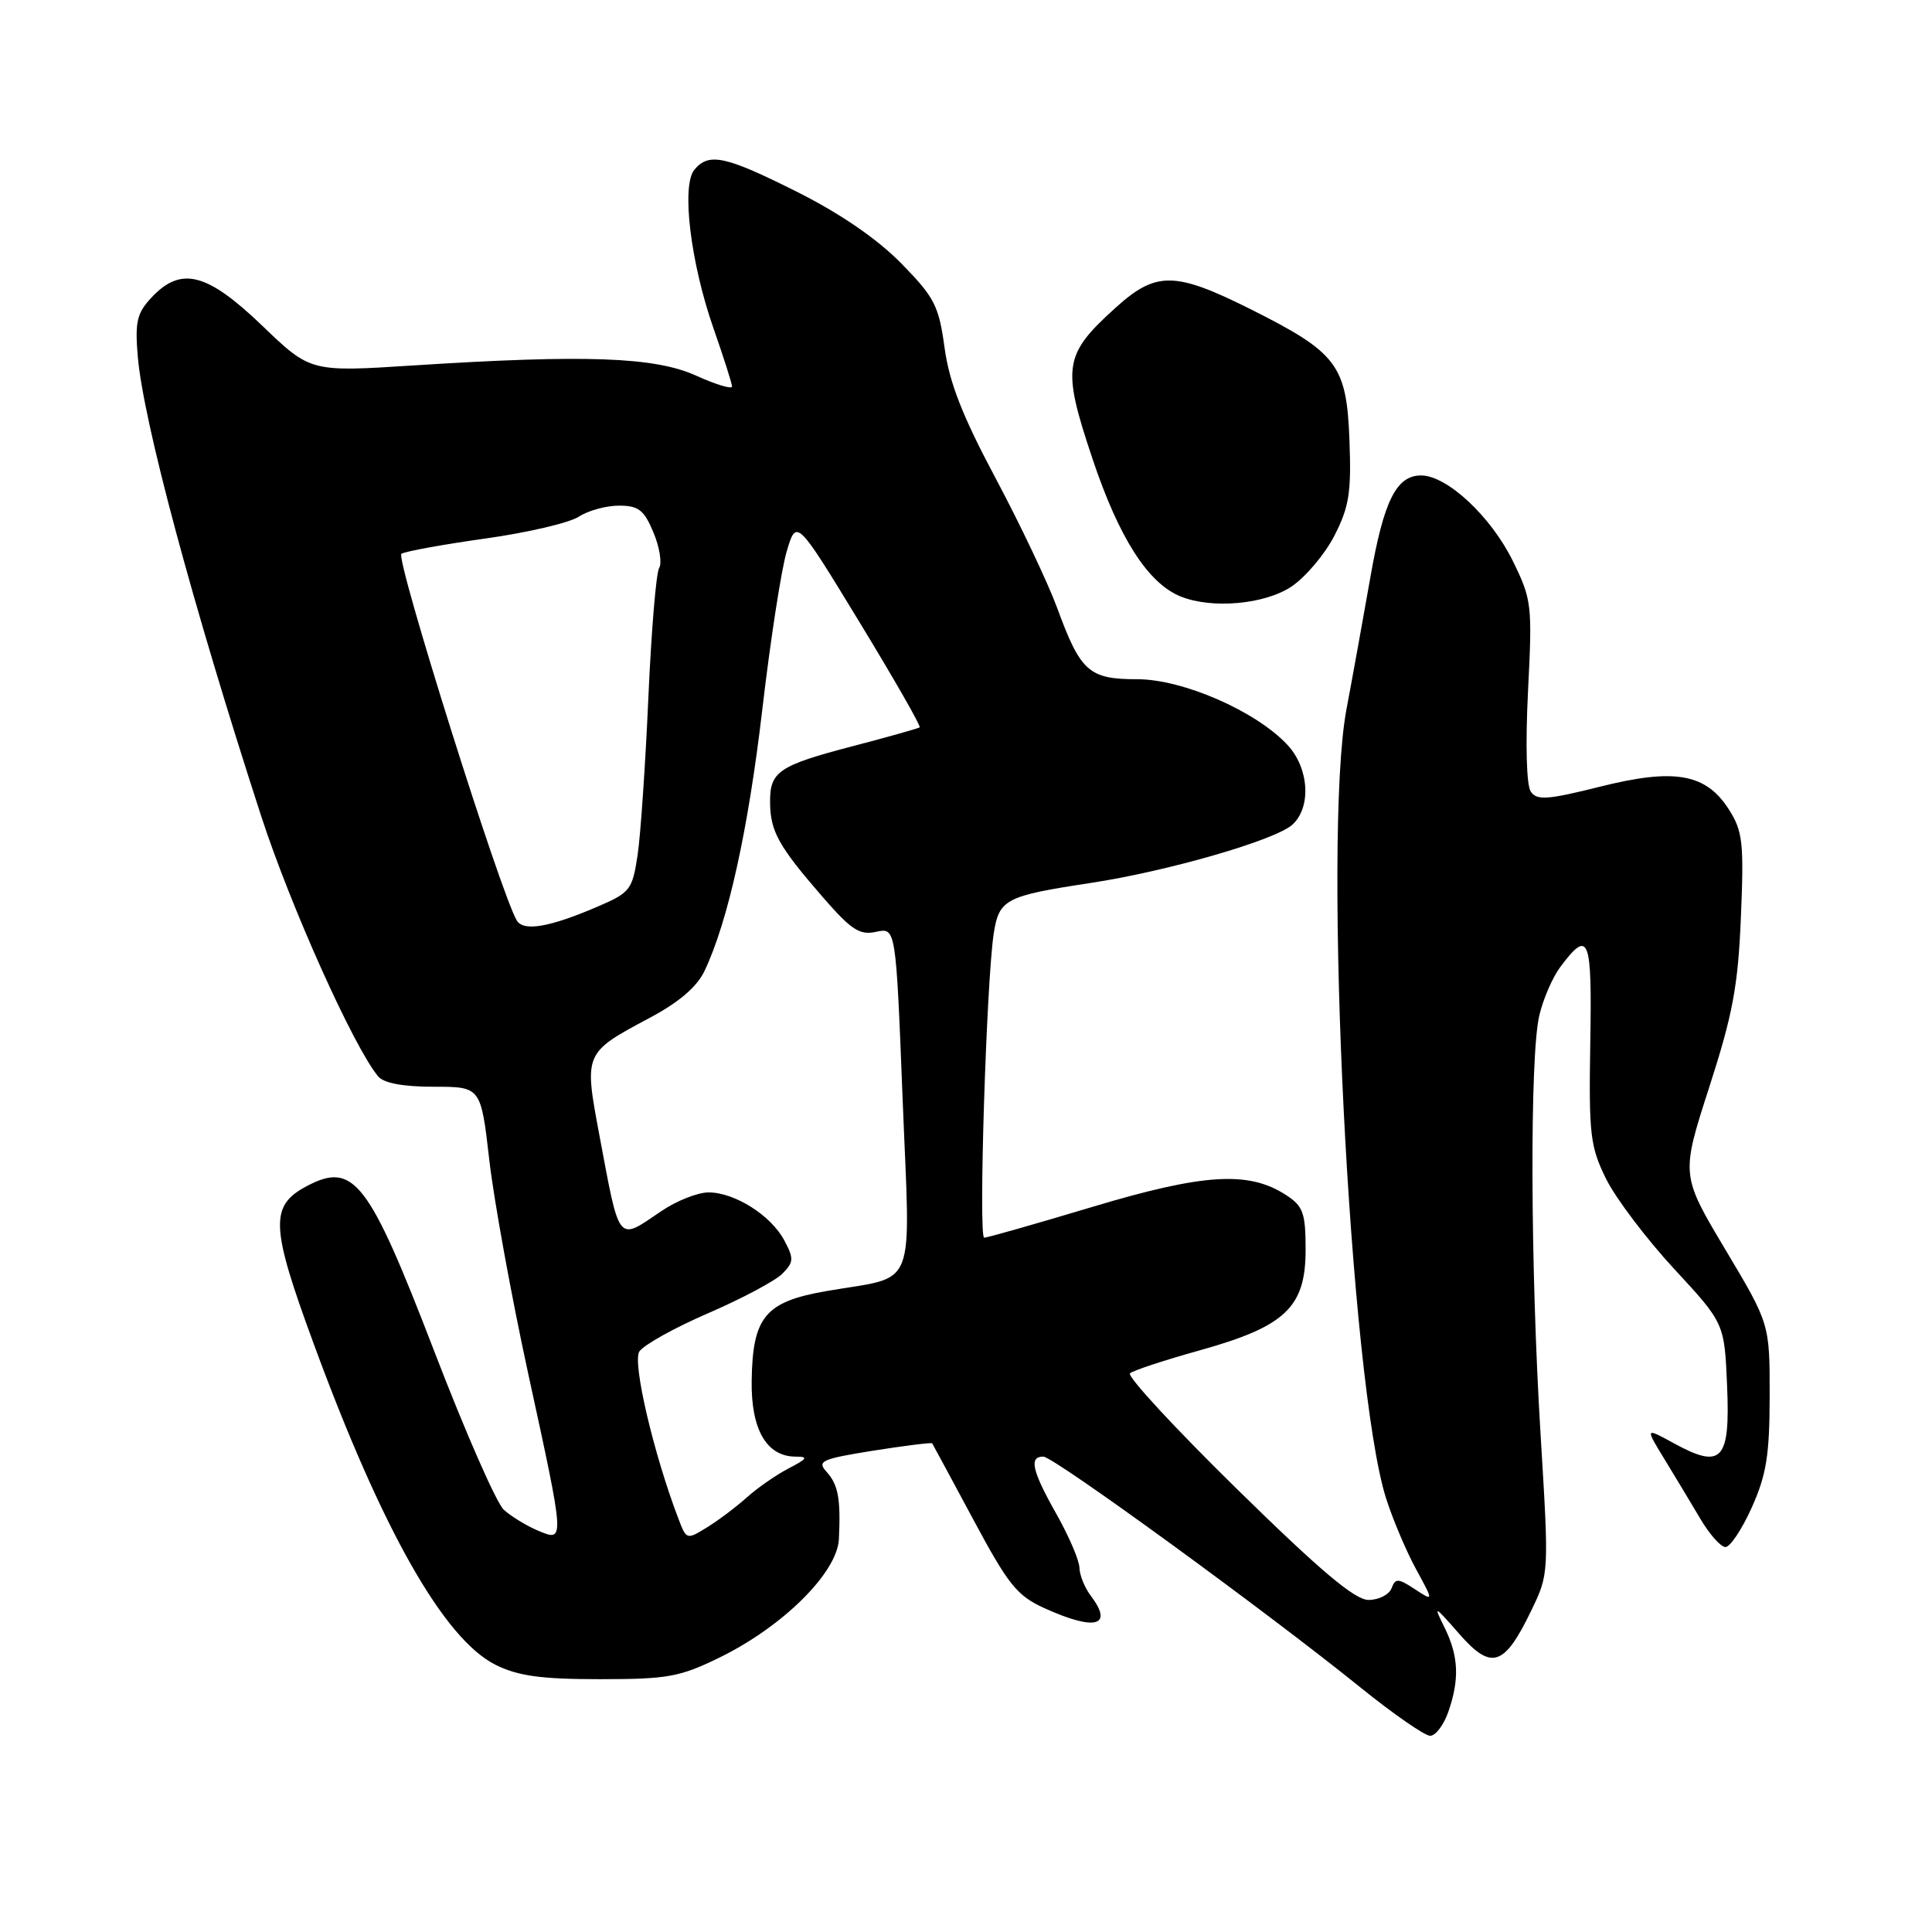 <?xml version="1.0" encoding="UTF-8" standalone="no"?>
<!DOCTYPE svg PUBLIC "-//W3C//DTD SVG 1.1//EN" "http://www.w3.org/Graphics/SVG/1.1/DTD/svg11.dtd" >
<svg xmlns="http://www.w3.org/2000/svg" xmlns:xlink="http://www.w3.org/1999/xlink" version="1.1" viewBox="0 0 256 256">
 <g >
 <path fill="currentColor"
d=" M 191.90 226.85 C 193.41 222.53 193.28 219.47 191.43 215.70 C 189.91 212.62 189.98 212.65 193.36 216.50 C 197.62 221.37 199.32 220.82 202.88 213.45 C 205.26 208.53 205.26 208.53 204.13 190.00 C 202.78 167.87 202.69 140.03 203.96 134.58 C 204.46 132.42 205.71 129.52 206.74 128.14 C 210.55 123.05 210.96 124.10 210.72 138.18 C 210.52 150.34 210.70 151.91 212.81 156.20 C 214.09 158.78 218.14 164.14 221.81 168.11 C 228.50 175.34 228.50 175.34 228.85 183.66 C 229.27 193.52 228.15 194.72 221.81 191.25 C 217.98 189.15 217.98 189.15 220.54 193.33 C 221.94 195.62 224.08 199.18 225.30 201.24 C 226.51 203.30 228.01 204.99 228.63 204.99 C 229.25 205.00 230.82 202.64 232.12 199.75 C 234.06 195.42 234.48 192.82 234.49 184.96 C 234.50 175.42 234.50 175.42 228.61 165.56 C 222.73 155.70 222.73 155.70 226.47 144.10 C 229.60 134.41 230.30 130.69 230.68 121.50 C 231.09 111.71 230.92 110.15 229.12 107.31 C 226.07 102.49 221.92 101.75 211.97 104.25 C 205.05 105.98 203.65 106.08 202.84 104.90 C 202.26 104.07 202.12 98.66 202.47 91.59 C 203.05 80.17 202.97 79.45 200.47 74.36 C 197.58 68.45 191.74 63.00 188.30 63.00 C 185.02 63.00 183.35 66.36 181.58 76.50 C 180.71 81.45 179.29 89.33 178.41 94.00 C 175.23 111.00 178.85 183.30 183.65 198.50 C 184.52 201.25 186.30 205.46 187.60 207.86 C 189.98 212.22 189.98 212.22 187.47 210.57 C 185.24 209.11 184.90 209.10 184.38 210.47 C 184.05 211.31 182.68 212.00 181.34 212.00 C 179.53 212.00 174.97 208.16 163.92 197.32 C 155.69 189.25 149.30 182.34 149.73 181.97 C 150.15 181.60 154.32 180.22 159.00 178.92 C 170.34 175.75 173.00 173.22 173.00 165.60 C 173.00 160.75 172.68 159.83 170.44 158.37 C 165.49 155.13 159.57 155.48 144.81 159.90 C 137.29 162.16 130.81 164.00 130.41 164.00 C 129.63 164.00 130.71 129.90 131.68 123.66 C 132.39 119.15 133.24 118.71 144.50 117.00 C 154.71 115.45 168.97 111.33 171.24 109.28 C 173.78 106.98 173.47 101.80 170.61 98.72 C 166.47 94.25 156.76 90.00 150.68 90.00 C 144.28 90.00 143.18 89.02 140.06 80.50 C 138.84 77.20 135.19 69.50 131.93 63.38 C 127.52 55.11 125.79 50.69 125.16 46.08 C 124.40 40.50 123.83 39.40 119.41 34.89 C 116.24 31.66 111.36 28.31 105.65 25.44 C 96.10 20.65 93.92 20.18 92.01 22.49 C 90.26 24.59 91.50 34.82 94.55 43.53 C 95.89 47.36 96.99 50.82 97.00 51.21 C 97.00 51.61 94.86 50.96 92.25 49.78 C 86.77 47.29 77.58 46.96 54.82 48.42 C 41.14 49.30 41.14 49.30 34.74 43.15 C 27.42 36.13 23.99 35.25 20.08 39.42 C 18.15 41.47 17.87 42.64 18.25 47.17 C 18.96 55.71 25.48 80.02 34.60 108.11 C 38.49 120.08 46.85 138.71 50.11 142.63 C 50.85 143.52 53.41 144.00 57.48 144.00 C 63.72 144.00 63.72 144.00 64.84 153.75 C 65.46 159.11 67.77 171.81 69.98 181.97 C 74.89 204.52 74.88 204.33 71.25 202.80 C 69.74 202.16 67.71 200.92 66.75 200.04 C 65.78 199.16 61.62 189.67 57.51 178.97 C 48.85 156.45 46.87 153.89 40.68 157.15 C 35.71 159.77 35.83 162.46 41.57 178.07 C 50.65 202.77 58.84 217.20 65.69 220.61 C 68.66 222.08 71.70 222.50 79.50 222.50 C 88.51 222.50 90.08 222.21 95.41 219.60 C 103.80 215.48 110.95 208.36 111.16 203.93 C 111.41 198.58 111.07 196.73 109.52 195.02 C 108.23 193.60 108.85 193.32 115.71 192.22 C 119.91 191.56 123.42 191.12 123.52 191.25 C 123.61 191.39 126.06 195.93 128.97 201.35 C 133.59 209.98 134.76 211.44 138.37 213.08 C 145.13 216.15 147.60 215.49 144.53 211.44 C 143.72 210.37 143.05 208.71 143.03 207.73 C 143.01 206.76 141.65 203.58 140.00 200.65 C 136.74 194.88 136.31 192.99 138.25 193.01 C 139.63 193.02 167.78 213.51 180.27 223.60 C 184.63 227.12 188.79 230.00 189.50 230.00 C 190.22 230.00 191.30 228.58 191.90 226.85 Z  M 171.10 77.74 C 172.97 76.50 175.54 73.46 176.81 70.99 C 178.77 67.17 179.07 65.28 178.81 58.33 C 178.43 48.35 177.21 46.73 165.67 40.95 C 155.68 35.96 153.19 35.93 147.85 40.75 C 140.93 47.00 140.68 48.60 144.75 60.76 C 148.27 71.28 152.11 77.29 156.45 79.04 C 160.58 80.71 167.56 80.09 171.10 77.74 Z  M 89.91 201.28 C 86.62 192.69 83.78 180.57 84.71 179.09 C 85.26 178.23 89.36 175.94 93.83 174.01 C 98.29 172.08 102.71 169.73 103.66 168.78 C 105.18 167.25 105.21 166.77 103.93 164.37 C 102.16 161.04 97.37 158.01 93.89 158.00 C 92.45 158.00 89.62 159.12 87.60 160.50 C 81.75 164.47 82.15 164.96 79.40 150.30 C 77.38 139.52 77.39 139.51 86.07 134.88 C 89.97 132.81 92.36 130.76 93.36 128.64 C 96.47 122.09 99.15 109.94 101.01 94.00 C 102.07 84.92 103.52 75.52 104.23 73.11 C 105.53 68.71 105.53 68.71 113.87 82.41 C 118.46 89.95 122.06 96.23 121.86 96.38 C 121.66 96.52 117.71 97.64 113.07 98.85 C 103.13 101.45 101.99 102.23 102.04 106.37 C 102.08 110.17 103.17 112.13 109.00 118.85 C 112.81 123.23 113.90 123.95 116.10 123.47 C 118.71 122.91 118.71 122.91 119.60 145.57 C 120.63 171.64 121.70 168.95 109.47 171.08 C 101.38 172.49 99.72 174.49 99.60 182.98 C 99.51 189.42 101.58 192.99 105.40 193.01 C 107.15 193.01 107.00 193.27 104.50 194.57 C 102.85 195.43 100.38 197.14 99.00 198.38 C 97.62 199.62 95.26 201.41 93.74 202.35 C 91.00 204.05 90.96 204.04 89.91 201.28 Z  M 68.49 121.99 C 66.41 118.63 52.34 73.91 53.19 73.38 C 53.73 73.05 58.73 72.14 64.30 71.36 C 69.87 70.58 75.44 69.28 76.68 68.47 C 77.92 67.66 80.32 67.00 82.02 67.00 C 84.61 67.00 85.34 67.57 86.58 70.54 C 87.40 72.49 87.74 74.62 87.34 75.26 C 86.94 75.91 86.30 83.65 85.91 92.47 C 85.52 101.29 84.88 110.68 84.48 113.34 C 83.79 117.92 83.49 118.29 79.12 120.16 C 72.83 122.86 69.40 123.45 68.49 121.99 Z "/>
</g>
</svg>